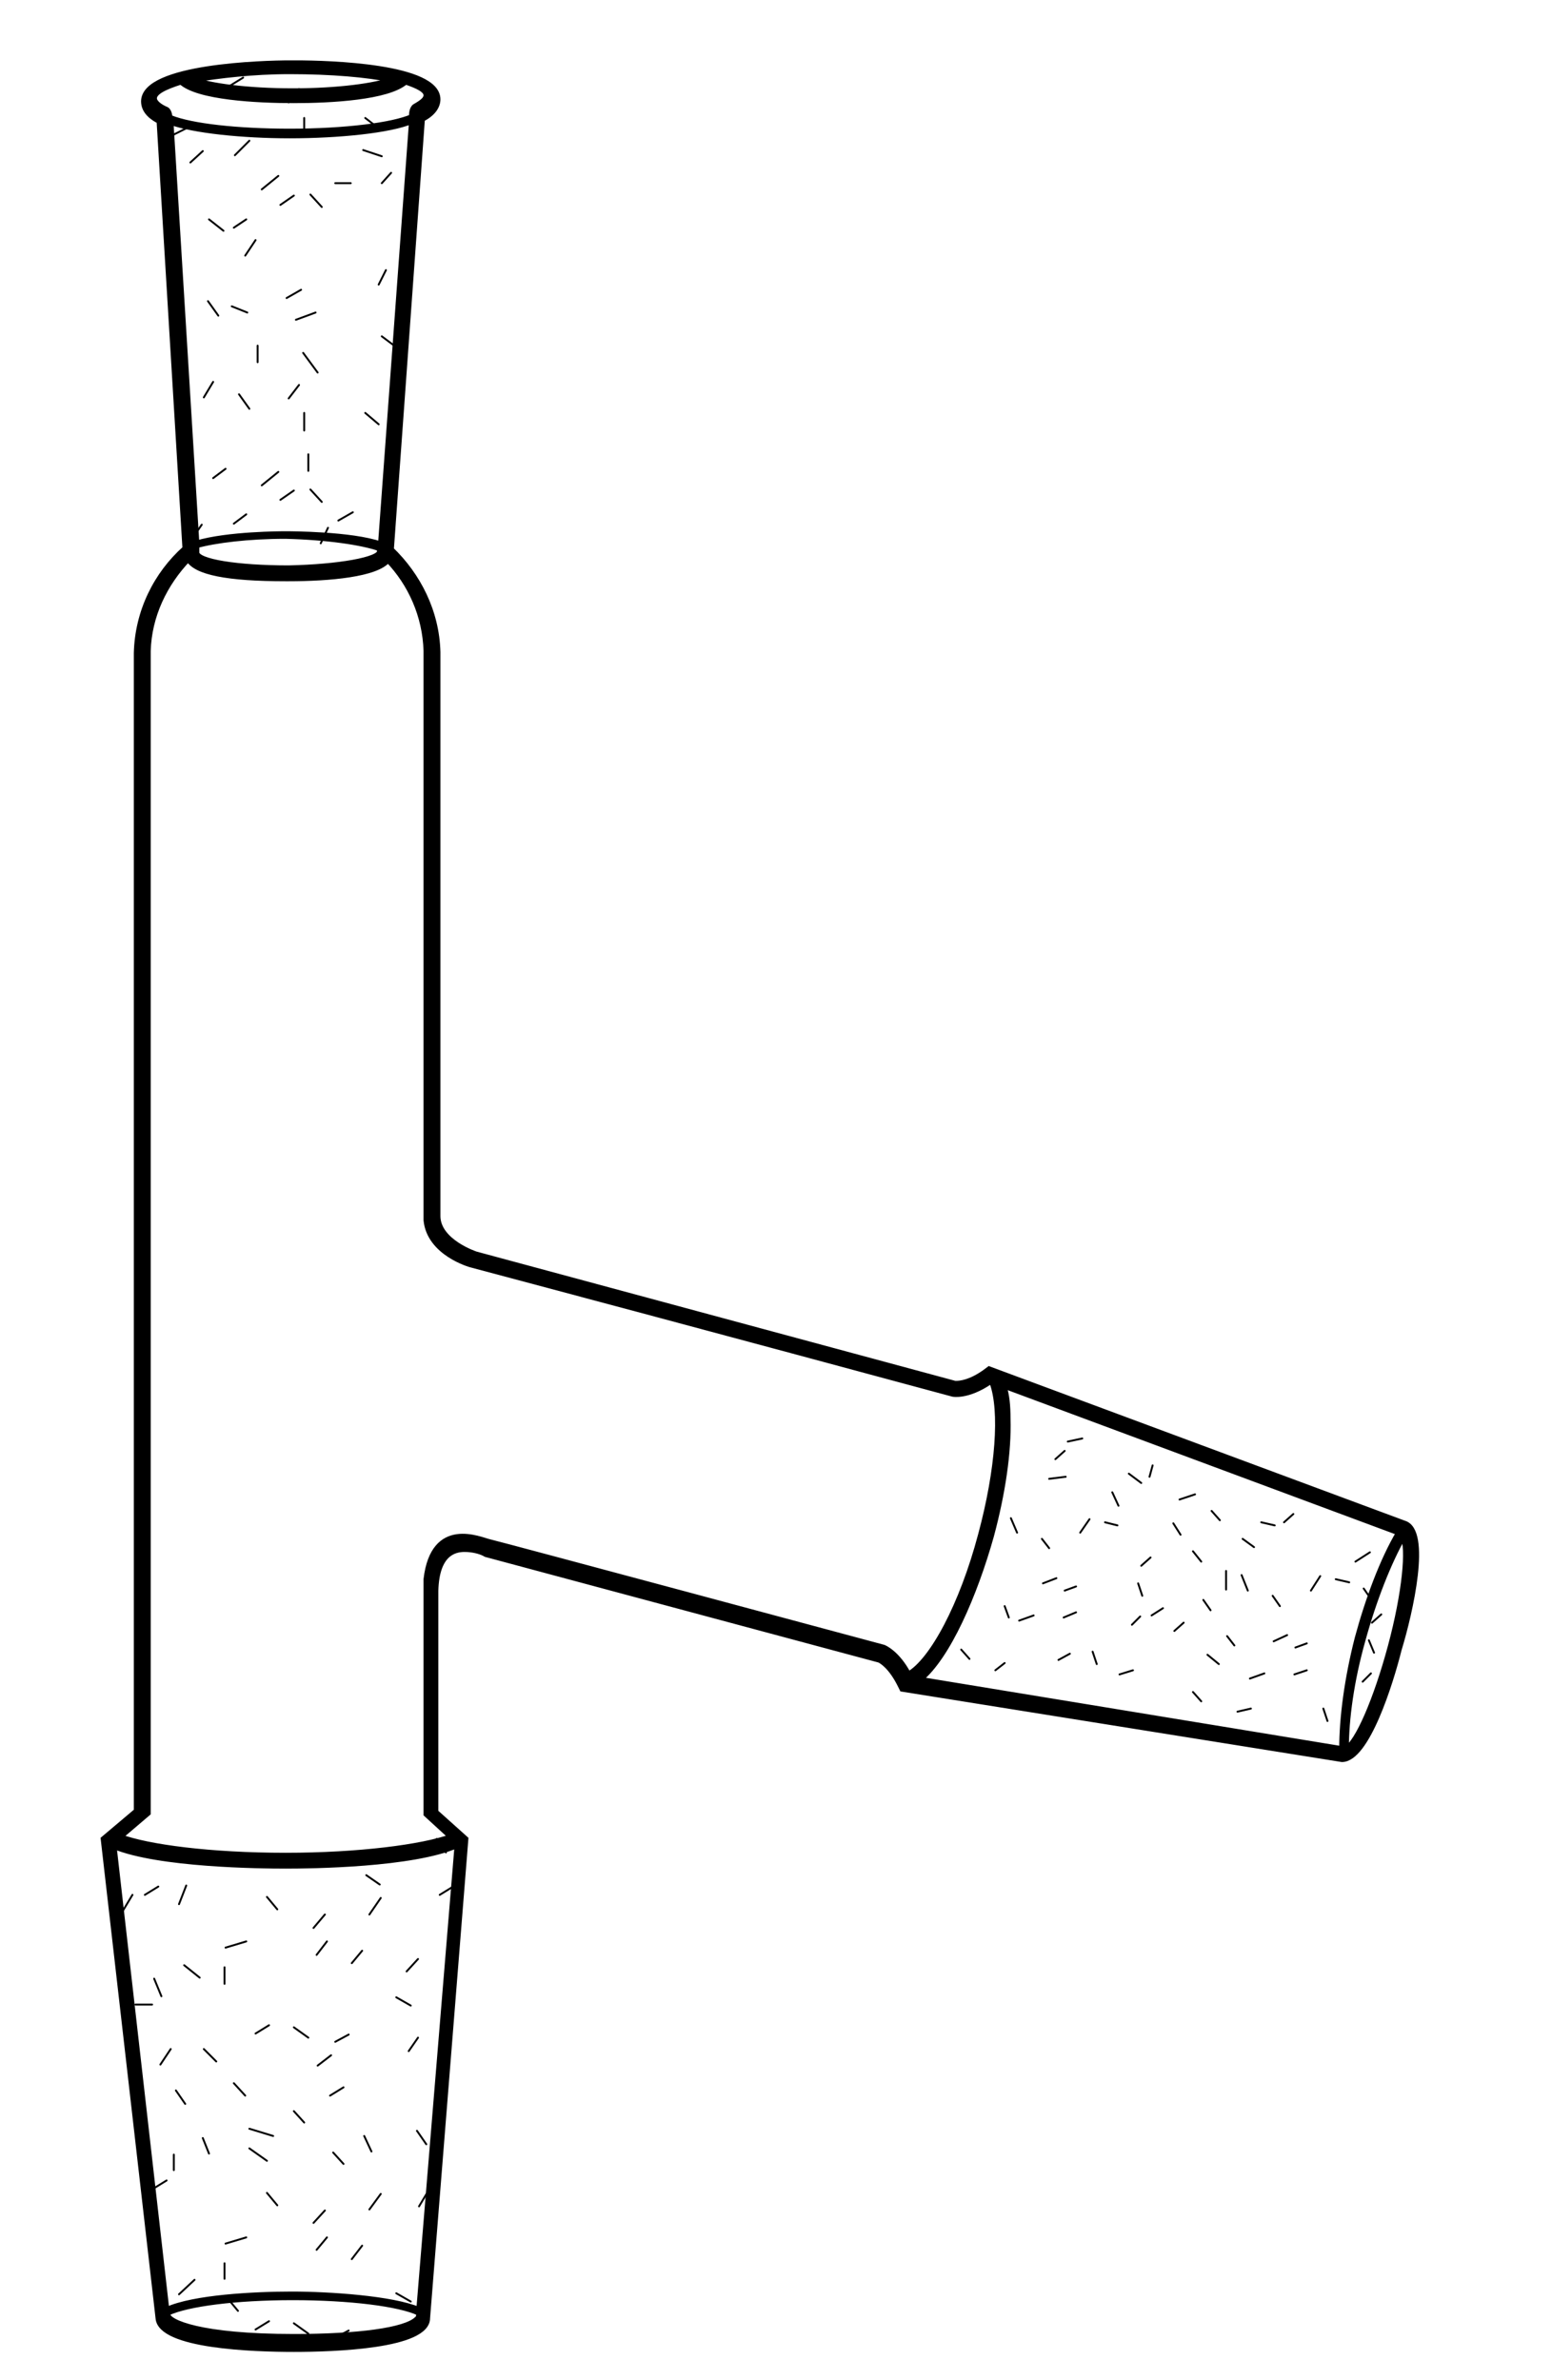 <?xml version="1.0" encoding="utf-8"?>
<!-- Generator: Adobe Illustrator 21.0.0, SVG Export Plug-In . SVG Version: 6.00 Build 0)  -->
<svg version="1.1" id="图层_1" xmlns="http://www.w3.org/2000/svg" xmlns:xlink="http://www.w3.org/1999/xlink" width= "150" height="230"
	 viewBox="0 40 150 230" style="enable-background:new 0 0 160 268;" xml:space="preserve">
<style type="text/css">
	.st0{display:none;}
	.st1{display:inline;}
	.st2{fill:url(#SVGID_1_);}
	.st3{fill:url(#SVGID_2_);}
	.st4{fill:none;stroke:#000000;stroke-width:0.207;}
	.st5{fill:url(#SVGID_3_);}
	.st6{fill:url(#SVGID_4_);}
	.st7{opacity:0.6;}
	.st8{fill:none;stroke:#01192B;stroke-width:0.21;stroke-linecap:round;stroke-miterlimit:1;}
	.st9{fill:url(#SVGID_5_);}
	.st10{fill:url(#SVGID_6_);}
	.st11{fill:none;stroke:#000000;stroke-width:0.206;stroke-linecap:round;stroke-miterlimit:1;}
	.st12{fill:url(#SVGID_7_);}
	.st13{fill:url(#SVGID_8_);}
	.st14{fill:none;stroke:#000000;stroke-width:0.222;stroke-linecap:round;stroke-miterlimit:1;}
	.st15{fill:url(#SVGID_9_);}
	.st16{fill:url(#SVGID_10_);}
	.st17{fill:none;stroke:#000000;stroke-width:0.255;}
	.st18{fill:url(#SVGID_11_);}
	.st19{fill:url(#SVGID_12_);}
	.st20{fill:none;stroke:#000000;stroke-width:0.203;}
	.st21{fill:url(#SVGID_13_);}
	.st22{fill:url(#SVGID_14_);}
	.st23{fill:none;}
	.st24{fill:none;stroke:#000000;stroke-width:0.208;}
	.st25{fill:url(#SVGID_15_);}
	.st26{fill:url(#SVGID_16_);}
	.st27{fill:url(#SVGID_17_);}
	.st28{fill:url(#SVGID_18_);}
	.st29{fill:none;stroke:#000000;stroke-width:0.232;}
	.st30{fill:#020202;}
	.st31{fill:url(#SVGID_19_);}
	.st32{fill:url(#SVGID_20_);}
	.st33{fill:url(#SVGID_21_);}
	.st34{fill:url(#SVGID_22_);}
	.st35{fill:none;stroke:#000000;stroke-width:0.144;}
	.st36{fill:none;stroke:#000000;stroke-width:0.212;}
	.st37{fill:url(#SVGID_23_);}
	.st38{fill:url(#SVGID_24_);}
	.st39{fill:none;stroke:#000000;stroke-width:0.143;}
	.st40{fill:none;stroke:#000000;stroke-width:0.145;}
	.st41{fill:none;stroke:#000000;stroke-width:0.142;}
	.st42{fill:none;stroke:#000000;stroke-width:0.232;stroke-linecap:round;stroke-miterlimit:1;}
	.st43{fill:none;stroke:#000000;stroke-width:0.211;stroke-linecap:round;stroke-miterlimit:1;}
	.st44{fill:none;stroke:#000000;stroke-width:0.238;stroke-linecap:round;stroke-miterlimit:1;}
	.st45{fill:none;stroke:#000000;stroke-width:0.184;stroke-linecap:round;stroke-miterlimit:1;}
</style>
<g id="图层_18">
	<g>
		<g>
			<line class="st45" x1="16.1" y1="250.7" x2="14.8" y2="251.5"/>
			<line class="st45" x1="31.9" y1="242.5" x2="33.2" y2="241.7"/>
			<line class="st45" x1="23.7" y1="242.5" x2="22.6" y2="241.3"/>
			<line class="st45" x1="20.2" y1="248.1" x2="19.6" y2="246.6"/>
			<line class="st45" x1="17.3" y1="261.7" x2="18.8" y2="260.3"/>
			<line class="st45" x1="16.8" y1="249.7" x2="16.8" y2="248.2"/>
			<line class="st45" x1="17.9" y1="243.3" x2="17" y2="242"/>
			<line class="st45" x1="23" y1="263.3" x2="22" y2="262.1"/>
			<line class="st45" x1="29.4" y1="245.1" x2="28.4" y2="244"/>
			<line class="st45" x1="26.4" y1="246.4" x2="24.1" y2="245.7"/>
			<line class="st45" x1="25.8" y1="248.8" x2="24.1" y2="247.6"/>
			<line class="st45" x1="35.9" y1="247.9" x2="35.2" y2="246.4"/>
			<line class="st45" x1="41.2" y1="247.2" x2="40.3" y2="245.9"/>
			<line class="st45" x1="32.2" y1="248" x2="33.2" y2="249.1"/>
			<line class="st45" x1="41.4" y1="251.7" x2="40.5" y2="253.2"/>
			<line class="st45" x1="39.7" y1="262.4" x2="38.3" y2="261.6"/>
			<line class="st45" x1="35.7" y1="253.5" x2="36.8" y2="252"/>
			<line class="st45" x1="25.8" y1="251.9" x2="26.8" y2="253.1"/>
			<line class="st45" x1="23.8" y1="256.2" x2="21.8" y2="256.8"/>
			<line class="st45" x1="31.4" y1="253.6" x2="30.3" y2="254.8"/>
			<line class="st45" x1="34" y1="258.3" x2="35" y2="257"/>
			<line class="st45" x1="32.4" y1="265.9" x2="33.7" y2="265.2"/>
			<line class="st45" x1="30.6" y1="257.4" x2="31.6" y2="256.2"/>
			<line class="st45" x1="21.7" y1="260.2" x2="21.7" y2="258.7"/>
			<line class="st45" x1="24.7" y1="265.1" x2="26" y2="264.3"/>
			<line class="st45" x1="29.8" y1="265.5" x2="28.4" y2="264.5"/>
			<line class="st45" x1="15.5" y1="239.5" x2="16.5" y2="238"/>
			<line class="st45" x1="14.9" y1="231.2" x2="15.6" y2="232.9"/>
			<line class="st45" x1="15.3" y1="222.3" x2="14" y2="223.1"/>
			<line class="st45" x1="12.8" y1="223.1" x2="11.9" y2="224.6"/>
			<line class="st45" x1="14.7" y1="233.7" x2="13.1" y2="233.7"/>
			<line class="st45" x1="19.3" y1="231.1" x2="17.8" y2="229.9"/>
			<line class="st45" x1="17.3" y1="224" x2="18" y2="222.2"/>
			<line class="st45" x1="20.9" y1="239.2" x2="19.7" y2="238"/>
			<line class="st45" x1="30.7" y1="239.6" x2="32" y2="238.6"/>
			<line class="st45" x1="43.8" y1="222.3" x2="42.5" y2="223.1"/>
			<line class="st45" x1="25.8" y1="220.3" x2="24.1" y2="219.1"/>
			<line class="st45" x1="43.1" y1="219" x2="42.2" y2="217.7"/>
			<line class="st45" x1="36.7" y1="222.1" x2="35.4" y2="221.2"/>
			<line class="st45" x1="39.3" y1="230.5" x2="40.4" y2="229.3"/>
			<line class="st45" x1="39.5" y1="238.2" x2="40.4" y2="236.9"/>
			<line class="st45" x1="39.7" y1="233.8" x2="38.3" y2="233"/>
			<line class="st45" x1="35.7" y1="225" x2="36.8" y2="223.4"/>
			<line class="st45" x1="25.8" y1="223.3" x2="26.8" y2="224.5"/>
			<line class="st45" x1="23.8" y1="227.6" x2="21.8" y2="228.2"/>
			<line class="st45" x1="31.4" y1="225" x2="30.3" y2="226.3"/>
			<line class="st45" x1="34" y1="229.7" x2="35" y2="228.5"/>
			<line class="st45" x1="32.4" y1="237.3" x2="33.7" y2="236.6"/>
			<line class="st45" x1="30.6" y1="228.9" x2="31.6" y2="227.6"/>
			<line class="st45" x1="21.7" y1="231.7" x2="21.7" y2="230.1"/>
			<line class="st45" x1="24.7" y1="236.5" x2="26" y2="235.7"/>
			<line class="st45" x1="29.8" y1="236.9" x2="28.4" y2="235.9"/>
		</g>
		<g>
			<line class="st45" x1="31" y1="92.5" x2="31.7" y2="91"/>
			<line class="st45" x1="23.8" y1="89.7" x2="22.6" y2="90.6"/>
			<line class="st45" x1="23.1" y1="78.1" x2="24.1" y2="79.5"/>
			<line class="st45" x1="22.4" y1="69.6" x2="23.9" y2="70.2"/>
			<line class="st45" x1="21.1" y1="70.5" x2="20.1" y2="69.1"/>
			<line class="st45" x1="20.6" y1="76.9" x2="19.7" y2="78.4"/>
			<line class="st45" x1="21.8" y1="85.3" x2="20.6" y2="86.2"/>
			<line class="st45" x1="18.6" y1="92" x2="19.5" y2="90.7"/>
			<line class="st45" x1="36.6" y1="67.5" x2="37.3" y2="66.1"/>
			<line class="st45" x1="27.7" y1="68.8" x2="29.1" y2="68"/>
			<line class="st45" x1="27.9" y1="78.5" x2="28.9" y2="77.2"/>
			<line class="st45" x1="25.3" y1="86.9" x2="26.9" y2="85.6"/>
			<line class="st45" x1="24.9" y1="75" x2="24.9" y2="73.4"/>
			<line class="st45" x1="28.4" y1="87.4" x2="27.1" y2="88.3"/>
			<line class="st45" x1="31.1" y1="88.5" x2="30" y2="87.3"/>
			<line class="st45" x1="30.5" y1="70.2" x2="28.6" y2="70.9"/>
			<line class="st45" x1="30.7" y1="76" x2="29.3" y2="74.1"/>
			<line class="st45" x1="38.1" y1="73.4" x2="36.9" y2="72.5"/>
			<line class="st45" x1="29.4" y1="81.6" x2="29.4" y2="79.9"/>
			<line class="st45" x1="36.6" y1="81" x2="35.3" y2="79.9"/>
			<line class="st45" x1="29.8" y1="85.5" x2="29.8" y2="83.9"/>
			<line class="st45" x1="32.7" y1="90.3" x2="34.1" y2="89.5"/>
			<line class="st45" x1="23.7" y1="64.7" x2="24.7" y2="63.2"/>
			<line class="st45" x1="23.8" y1="61.2" x2="22.6" y2="62"/>
			<line class="st45" x1="24.1" y1="53.6" x2="22.7" y2="55"/>
			<line class="st45" x1="23.5" y1="47.5" x2="22.2" y2="48.3"/>
			<line class="st45" x1="18.4" y1="55.7" x2="19.6" y2="54.6"/>
			<line class="st45" x1="21.6" y1="62.3" x2="20.2" y2="61.2"/>
			<line class="st45" x1="18.6" y1="52.1" x2="16.6" y2="53.1"/>
			<line class="st45" x1="27.9" y1="49.9" x2="28.9" y2="48.6"/>
			<line class="st45" x1="25.3" y1="58.3" x2="26.9" y2="57"/>
			<line class="st45" x1="28.4" y1="58.9" x2="27.1" y2="59.8"/>
			<line class="st45" x1="31.1" y1="60" x2="30" y2="58.8"/>
			<line class="st45" x1="29.4" y1="53" x2="29.4" y2="51.4"/>
			<line class="st45" x1="36.6" y1="52.4" x2="35.3" y2="51.4"/>
			<line class="st45" x1="35.1" y1="54.5" x2="36.9" y2="55.1"/>
			<line class="st45" x1="33.9" y1="57.7" x2="32.4" y2="57.7"/>
			<line class="st45" x1="37.8" y1="56.7" x2="36.9" y2="57.7"/>
		</g>
		<g>
			<line class="st45" x1="124.1" y1="187.1" x2="125" y2="186.3"/>
			<line class="st45" x1="114.4" y1="196.8" x2="113.5" y2="197.6"/>
			<line class="st45" x1="116.1" y1="190.9" x2="115.3" y2="189.9"/>
			<line class="st45" x1="121.2" y1="189.5" x2="120.1" y2="188.7"/>
			<line class="st45" x1="132.4" y1="190" x2="131" y2="190.9"/>
			<line class="st45" x1="123.2" y1="187.4" x2="121.9" y2="187.1"/>
			<line class="st45" x1="117.9" y1="186.9" x2="117.1" y2="186"/>
			<line class="st45" x1="132.5" y1="194.5" x2="131.8" y2="193.5"/>
			<line class="st45" x1="117" y1="195.6" x2="116.3" y2="194.6"/>
			<line class="st45" x1="118.5" y1="193.6" x2="118.5" y2="191.8"/>
			<line class="st45" x1="120.6" y1="193.7" x2="120" y2="192.2"/>
			<line class="st45" x1="117.8" y1="200.8" x2="116.7" y2="199.9"/>
			<line class="st45" x1="116.1" y1="204.4" x2="115.3" y2="203.5"/>
			<line class="st45" x1="118.6" y1="198.1" x2="119.3" y2="199"/>
			<line class="st45" x1="119.6" y1="205.4" x2="120.9" y2="205.1"/>
			<line class="st45" x1="128.3" y1="206.3" x2="127.9" y2="205.1"/>
			<line class="st45" x1="122.2" y1="201.7" x2="120.8" y2="202.2"/>
			<line class="st45" x1="123" y1="194.2" x2="123.7" y2="195.2"/>
			<line class="st45" x1="126.7" y1="193.7" x2="127.6" y2="192.3"/>
			<line class="st45" x1="123.1" y1="198.6" x2="124.4" y2="198"/>
			<line class="st45" x1="126.3" y1="201.4" x2="125.1" y2="201.8"/>
			<line class="st45" x1="132.5" y1="201.7" x2="131.7" y2="202.5"/>
			<line class="st45" x1="126.3" y1="198.8" x2="125.2" y2="199.2"/>
			<line class="st45" x1="130.4" y1="192.9" x2="129.1" y2="192.6"/>
			<line class="st45" x1="133.5" y1="196" x2="132.6" y2="196.8"/>
			<line class="st45" x1="132.8" y1="199.7" x2="132.3" y2="198.5"/>
			<line class="st45" x1="115.5" y1="184.4" x2="114" y2="184.9"/>
			<line class="st45" x1="109.1" y1="182.4" x2="110.3" y2="183.3"/>
			<line class="st45" x1="102" y1="181" x2="102.9" y2="180.2"/>
			<line class="st45" x1="103.2" y1="179.3" x2="104.6" y2="179"/>
			<line class="st45" x1="111.1" y1="182.7" x2="111.4" y2="181.6"/>
			<line class="st45" x1="108.1" y1="185.5" x2="107.5" y2="184.2"/>
			<line class="st45" x1="103" y1="182.7" x2="101.4" y2="182.9"/>
			<line class="st45" x1="114.1" y1="188.3" x2="113.4" y2="187.2"/>
			<line class="st45" x1="112.4" y1="195.4" x2="111.3" y2="196.1"/>
			<line class="st45" x1="96.2" y1="201.4" x2="97.1" y2="200.7"/>
			<line class="st45" x1="98.3" y1="188.1" x2="97.7" y2="186.7"/>
			<line class="st45" x1="93.7" y1="200.3" x2="92.9" y2="199.4"/>
			<line class="st45" x1="97.5" y1="196.3" x2="97.1" y2="195.2"/>
			<line class="st45" x1="103.4" y1="199.8" x2="102.3" y2="200.4"/>
			<line class="st45" x1="109.5" y1="201.4" x2="108.2" y2="201.8"/>
			<line class="st45" x1="106" y1="200.8" x2="105.6" y2="199.6"/>
			<line class="st45" x1="99.9" y1="196.1" x2="98.5" y2="196.6"/>
			<line class="st45" x1="100.7" y1="188.7" x2="101.4" y2="189.6"/>
			<line class="st45" x1="104.4" y1="188.1" x2="105.3" y2="186.8"/>
			<line class="st45" x1="100.8" y1="193" x2="102.1" y2="192.5"/>
			<line class="st45" x1="104" y1="195.8" x2="102.8" y2="196.3"/>
			<line class="st45" x1="110.2" y1="196.2" x2="109.4" y2="197"/>
			<line class="st45" x1="104" y1="193.3" x2="102.9" y2="193.7"/>
			<line class="st45" x1="108" y1="187.4" x2="106.8" y2="187.1"/>
			<line class="st45" x1="111.2" y1="190.5" x2="110.3" y2="191.3"/>
			<line class="st45" x1="110.4" y1="194.2" x2="110" y2="193"/>
		</g>
	</g>
	<g>
		<path class="st23" d="M16.2,263.6v0.2c0,0.7,3.1,2.1,12.2,2.1c6.2,0,10.8-0.6,11.9-1.7c0.1-0.1,0.2-0.5,0.2-0.5
			c-1.9-0.9-6.8-1.5-12.2-1.5C22.8,262.1,18.1,262.7,16.2,263.6z"/>
		<path class="st23" d="M18.9,92.8v0.7c0,0.8,4,1.5,8.9,1.5s8.8-0.7,8.8-1.6v-0.3C35,92.5,31.5,92,27.4,92
			C23.9,91.9,20.7,92.3,18.9,92.8z"/>
		<path class="st23" d="M27.5,91.5c0.3,0,6.4,0,9.2,1l3-40.9c-2.1,0.9-7,1.4-11.8,1.4c-4.5,0-9.3-0.4-11.5-1.3l2.4,40.6
			C21.9,91.6,27.2,91.5,27.5,91.5z"/>
		<path class="st23" d="M39.7,51.4v-0.2l0,0c0,0,0-0.6,0.3-0.8l0,0c0.7-0.3,1.1-0.7,1.1-1.1c0-0.5-0.7-1-2-1.3
			c-1.7,1.5-7.3,1.8-10.8,1.8c-3.6,0-9.3-0.3-10.9-1.8c-1.6,0.4-2.6,1-2.6,1.6c0,0.4,0.4,0.7,1.2,1.1c0.4,0.2,0.3,0.8,0.3,0.8v0.2
			c1.9,0.7,6.4,1.3,11.5,1.3C33.3,52.8,37.9,52.2,39.7,51.4z"/>
		<path class="st23" d="M38,47.7c-2.4-0.5-6-0.9-9.9-0.8c-3.6,0-6.9,0.3-9.3,0.8c1.5,0.6,5.3,1.1,9.6,1.1S36.4,48.4,38,47.7z"/>
		<path class="st23" d="M135.3,188.1L97,173.9c0.2,0.9,0.3,2,0.4,3.2c0,3.2-0.5,7.2-1.6,11.3c-1.5,5.7-4.1,11.7-6.9,13.9l40.8,6.7
			c0-3,0.6-6.8,1.6-10.6C132.3,194.6,133.7,190.9,135.3,188.1z"/>
		<path class="st23" d="M131.7,198.4c-1,3.9-1.6,7.6-1.6,10.5c1.1-0.6,2.9-4.7,4.3-9.9c1.4-5.1,1.8-9.6,1.2-10.7
			C134.1,190.9,132.7,194.4,131.7,198.4z"/>
		<path class="st23" d="M95.9,173.5l-0.2-0.1c-2.2,1.5-3.6,1.2-3.6,1.2s-25.9-6.9-46.6-12.5c0,0-4-1.1-4.3-4.3v-55l0,0
			c-0.1-3.3-1.5-6.4-3.8-8.8c-1.1,1.4-5.7,1.8-9.6,1.8h-0.3c-5.6,0-8.7-0.6-9.4-1.9c-2.3,2.4-3.8,5.5-3.9,8.9v112.4l-2.7,2.3
			c2.7,1.1,8.7,1.8,16,1.8c7.1,0,13.2-0.7,16-1.8l-2.4-2.2l0.1-21.6v-1.1c0.7-5.9,5.3-3.8,6.2-3.6c0.9,0.3,38.1,10.2,38.1,10.2
			s1.2,0.5,2.4,2.6c2.3-1.3,5.1-6.8,7-13.7C96.5,181.8,96.8,176.2,95.9,173.5z M40.1,188.5c-1.4-3.6-2.3-8.4-2.3-13.7
			c0-5.1,0.8-9.7,2.1-13.3l0.2,0.1c-1.3,3.5-2.1,8.1-2.1,13.2c0,5.2,0.8,10,2.2,13.6L40.1,188.5z"/>
		<path class="st23" d="M11,218.4l5.2,44.8c2.6-1.1,8.6-1.5,12.1-1.5c3.6,0,9.6,0.4,12.3,1.5l3.6-44.8c-4.3,1.8-14.2,2-16.6,2
			C25.1,220.3,15.3,220.2,11,218.4z"/>
		<path stroke="#000000" fill="#000000" stroke-width="0.532" d="M135.7,187.2l-40.1-14.9l-0.4,0.3c-1.4,1-2.4,1.1-2.8,1.1c0,0,0,0-0.1,0L46,161.2c0,0-3.7-1.2-3.7-3.7v-0.6v-53.4l0,0
			c0-0.1,0-0.3,0-0.4V103l0,0c-0.1-3.9-1.9-7.4-4.5-9.9l3-41.6l0,0c1-0.5,1.5-1.2,1.5-1.9c0-3.2-10.5-3.5-13.7-3.5H28
			c-2.4,0-14.1,0.3-14.1,3.7c0,1,0.9,1.6,1.5,1.9L17.9,93c-2.8,2.5-4.6,6.1-4.7,10.1l0,0v0.1c0,0.1,0,0.3,0,0.4l0,0V215l-3.2,2.7
			l5.3,46.3c0.2,2.7,9.2,3,13.1,3s12.9-0.3,12.9-3l3.7-46.3l-2.9-2.6v-21.4c0.1-3.6,1.8-4,2.8-4c0.8,0,1.5,0.2,1.9,0.4
			c0.1,0,0.1,0.1,0.2,0.1l38,10.2c0.2,0.1,1.1,0.6,2,2.4l0.2,0.4l42.5,6.8c2.4,0,4.7-7.4,5.5-10.6
			C136.3,195.8,138.1,187.9,135.7,187.2z M28,46.9c4,0,7.5,0.3,9.9,0.8c-1.6,0.6-5.2,1.1-9.6,1.1s-8.1-0.5-9.6-1.1
			C21.2,47.3,24.4,46.9,28,46.9z M16.4,51.4c0,0,0-0.6-0.3-0.8c-0.7-0.3-1.2-0.7-1.2-1.1c0-0.6,1-1.1,2.6-1.6
			c1.6,1.5,7.3,1.8,10.9,1.8s9.1-0.3,10.8-1.8c1.2,0.4,2,0.8,2,1.3c0,0.4-0.4,0.7-1.1,1.1l0,0c-0.3,0.2-0.3,0.8-0.3,0.8l0,0v0.2
			c-1.8,0.8-6.4,1.4-11.8,1.4c-5.1,0-9.5-0.5-11.5-1.3L16.4,51.4z M16.5,51.8c2.2,0.8,6.9,1.3,11.5,1.3c4.7,0,9.7-0.5,11.8-1.4
			l-3,40.9c-2.8-1-8.9-1-9.2-1c-0.3,0-5.6,0-8.6,0.9L16.5,51.8z M36.7,93v0.3c0,0.8-4,1.5-8.8,1.6c-4.9,0-8.9-0.6-8.9-1.5v-0.7
			c1.8-0.5,5-0.9,8.6-0.9C31.6,91.9,35,92.4,36.7,93z M40.3,264.1c-1.1,1.1-5.7,1.7-11.9,1.7c-9.1,0-12.1-1.4-12.2-2.1v-0.2
			c1.9-0.9,6.6-1.5,12.1-1.5s10.3,0.6,12.2,1.5C40.5,263.6,40.5,264,40.3,264.1z M40.5,263.2c-2.6-1.1-8.7-1.5-12.3-1.5
			s-9.5,0.3-12.1,1.5L11,218.4c4.3,1.8,14.2,1.9,16.6,1.9s12.3-0.1,16.6-2L40.5,263.2z M87.8,201.8c-1.1-2.1-2.4-2.6-2.4-2.6
			s-37.2-10-38.1-10.2c-0.9-0.2-5.4-2.3-6.1,3.6v22.7l2.4,2.2c-2.8,1-8.9,1.8-16,1.8c-7.3,0-13.3-0.8-16-1.8l2.7-2.3V102.9
			c0.1-3.4,1.6-6.5,3.9-8.9c0.7,1.3,3.8,1.9,9.4,1.9h0.3c3.9,0,8.5-0.4,9.6-1.8c2.2,2.3,3.6,5.4,3.7,8.8l0,0v55
			c0.3,3.2,4.3,4.3,4.3,4.3c20.7,5.5,46.6,12.5,46.6,12.5s1.4,0.3,3.6-1.2l0.2,0.1c1,2.7,0.6,8.4-1.1,14.7
			C93,195.1,90.1,200.5,87.8,201.8z M129.7,209l-40.8-6.7c2.7-2.2,5.3-8.2,6.9-13.9c1.1-4.1,1.7-8.1,1.6-11.3c0-1.3-0.1-2.3-0.4-3.2
			l38.2,14.2c-1.6,2.7-3,6.5-4,10.2C130.2,202.2,129.7,206,129.7,209z M134.4,199.1c-1.4,5.2-3.2,9.3-4.3,9.9
			c0-2.9,0.5-6.6,1.6-10.5c1.1-4,2.5-7.5,3.9-10C136.2,189.5,135.8,193.9,134.4,199.1z"/>
	</g>
</g>
</svg>

